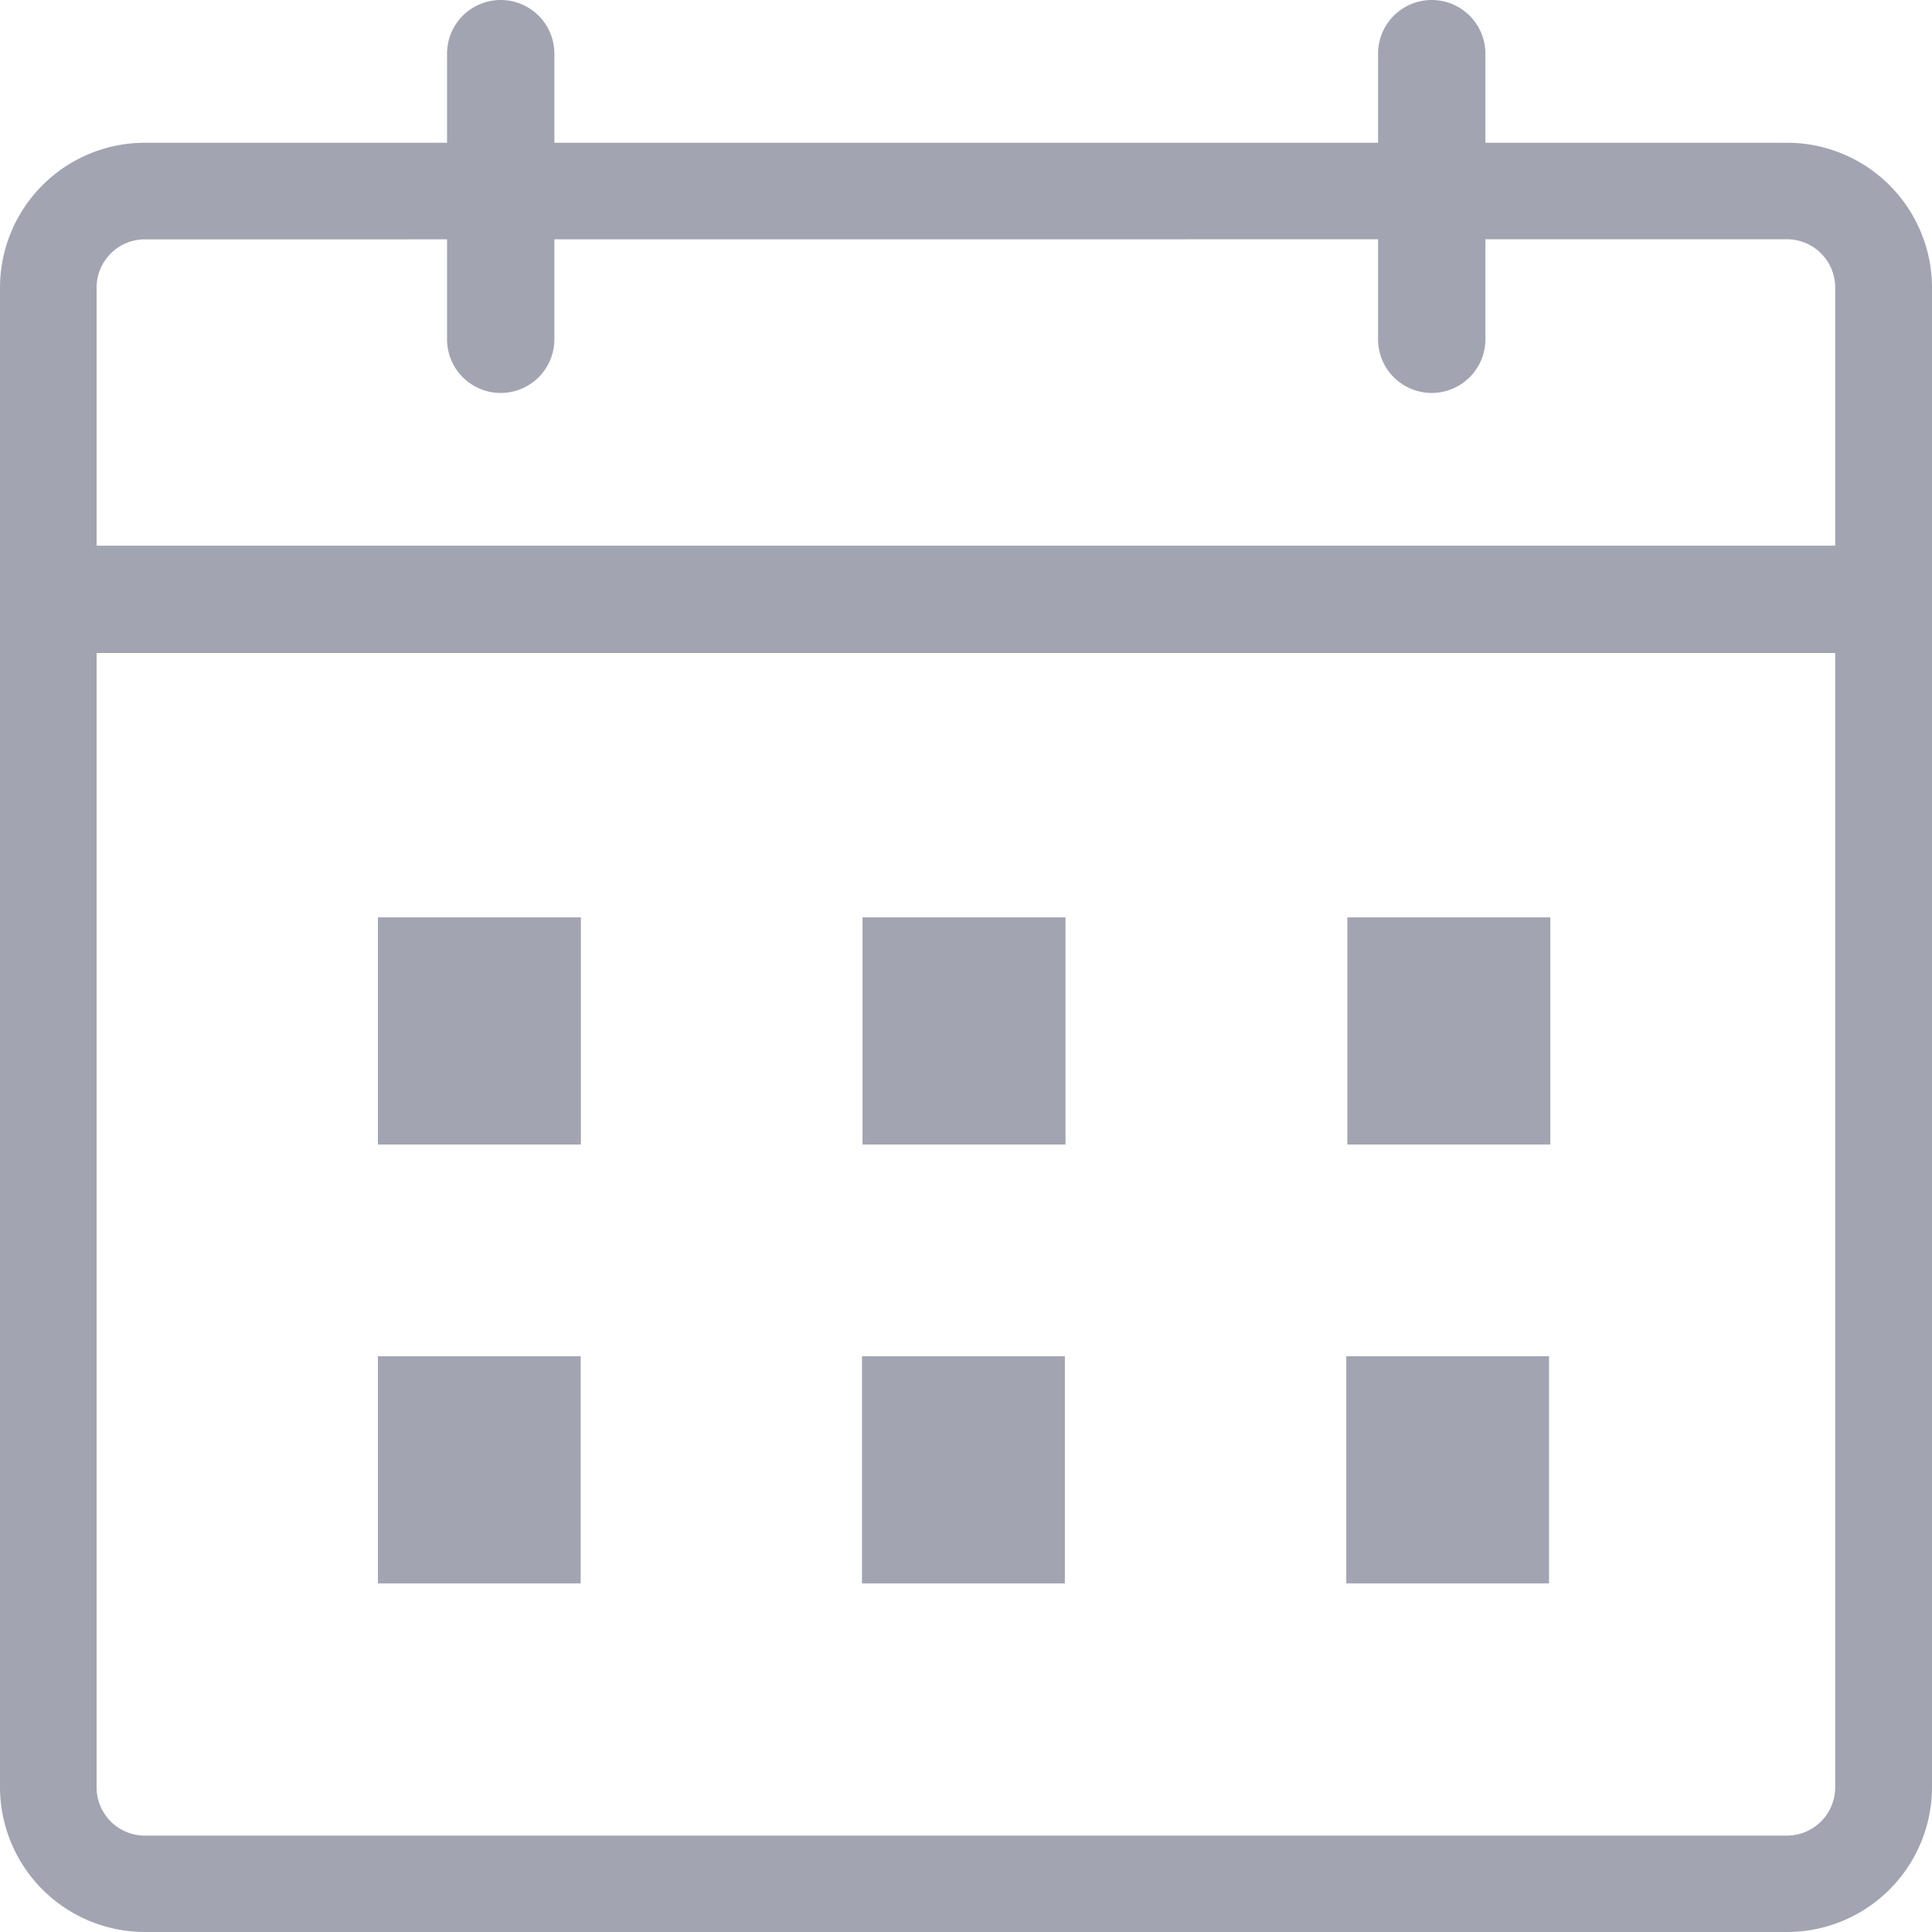 <svg xmlns="http://www.w3.org/2000/svg" width="18" height="18" viewBox="0 0 18 18">
  <defs>
    <style>
      .cls-1 {
        fill: #a2a4b2;
      }
    </style>
  </defs>
  <g id="日历" transform="translate(-99 -99.8)">
    <path id="路径_36" data-name="路径 36" class="cls-1" d="M115.649,171.67h-15.3A1.351,1.351,0,0,1,99,170.322V156.348A1.351,1.351,0,0,1,100.351,155h15.3A1.351,1.351,0,0,1,117,156.348v13.974A1.351,1.351,0,0,1,115.649,171.67Zm-15.3-15.77a.45.45,0,0,0-.449.449v13.974a.45.45,0,0,0,.449.449h15.3a.45.45,0,0,0,.449-.449V156.348a.45.45,0,0,0-.449-.449Z" transform="translate(0 -53.87)"/>
    <path id="路径_37" data-name="路径 37" class="cls-1" d="M119.8,390.2h16.641v1H119.8Zm3.02,3.463h1.891v2.116H122.82Zm4.515,0h1.891v2.116h-1.891Zm4.517,0h1.891v2.116h-1.891Z" transform="translate(-20.299 -285.316)"/>
    <path id="路径_38" data-name="路径 38" class="cls-1" d="M260,685.8h1.889v2.116H260Zm4.51,0H266.4v2.116H264.51Zm4.512,0h1.889v2.116h-1.889Z" transform="translate(-157.479 -573.364)"/>
    <path id="路径_39" data-name="路径 39" class="cls-1" d="M313.4,103.461a.5.5,0,0,1-.5-.5V100.3a.5.5,0,1,1,1,0v2.663A.5.5,0,0,1,313.4,103.461Zm8.674,0a.5.5,0,0,1-.5-.5V100.3a.5.5,0,0,1,1,0v2.663A.5.5,0,0,1,322.072,103.461Z" transform="translate(-209.735)"/>
  </g>
</svg>
